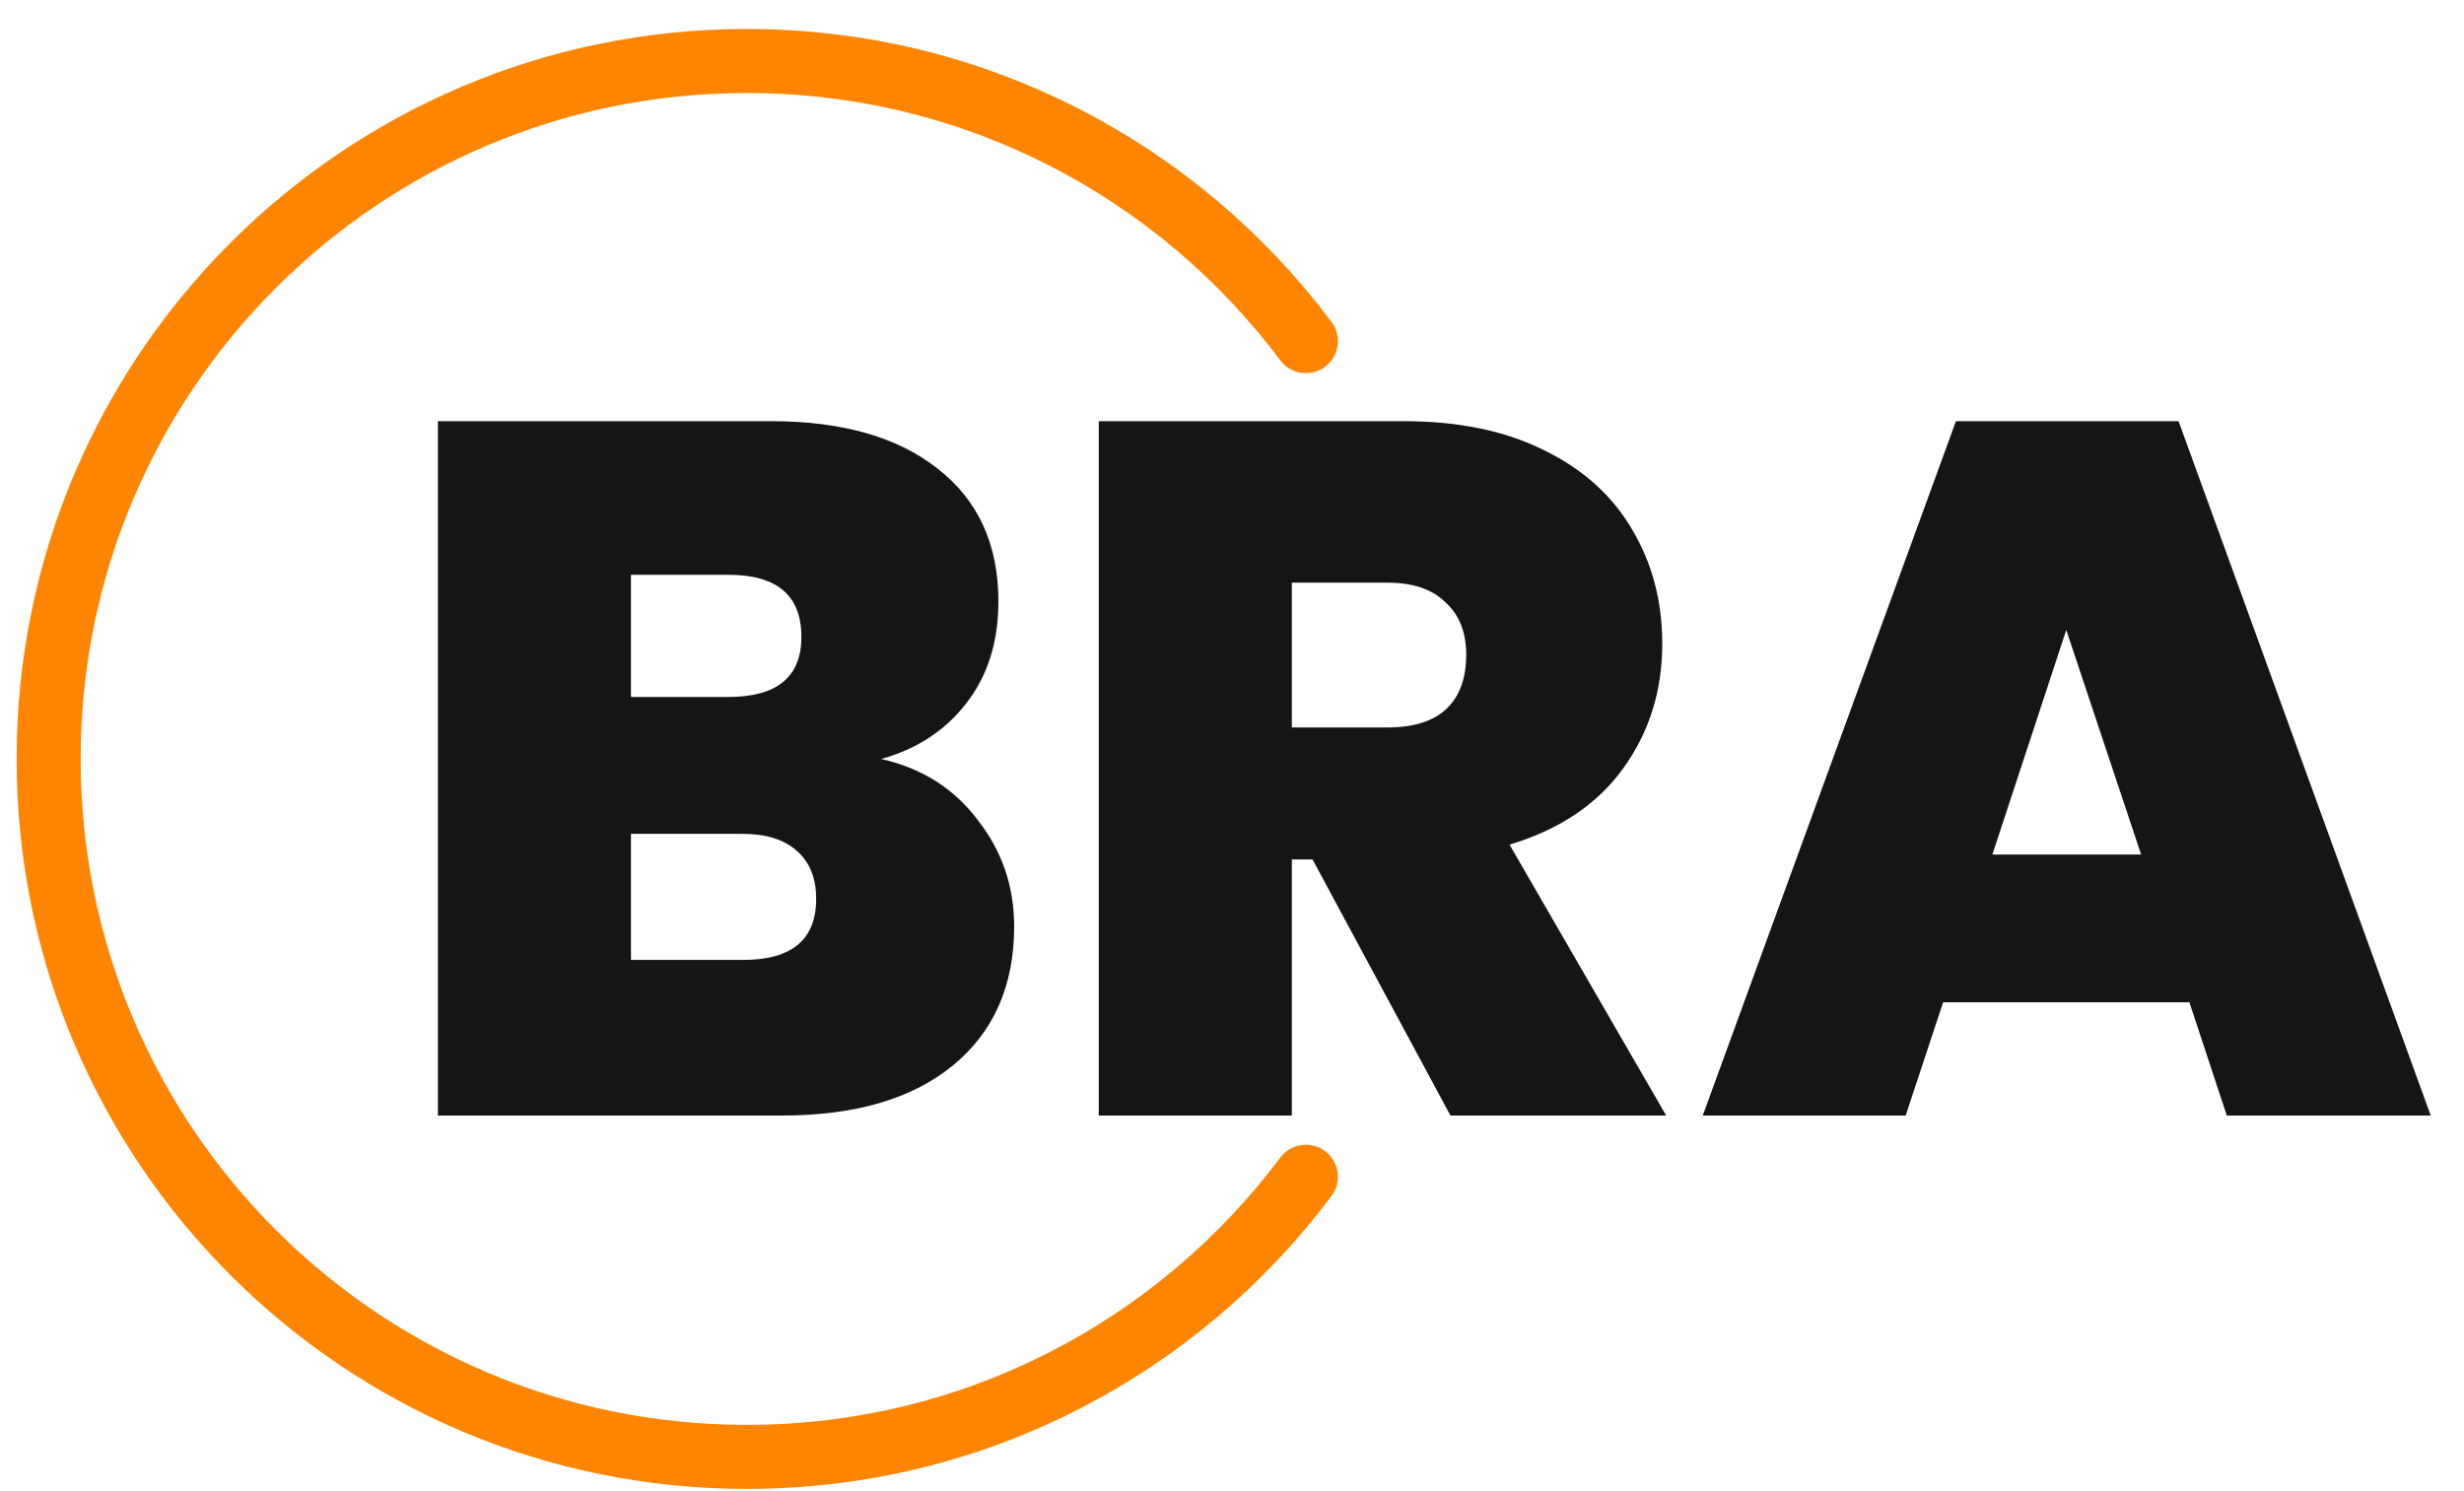 <svg width="76" height="46" viewBox="0 0 76 46" fill="none" xmlns="http://www.w3.org/2000/svg">
<path d="M40.279 10.523C36.352 5.277 30.088 1.882 23.031 1.882C11.14 1.882 1.5 11.522 1.5 23.413C1.5 35.304 11.14 44.943 23.031 44.943C30.088 44.943 36.352 41.548 40.279 36.302" stroke="#FF8500" stroke-width="1.975" stroke-linecap="round" stroke-linejoin="round"/>
<path d="M27.179 23.414C28.435 23.697 29.428 24.325 30.157 25.297C30.906 26.25 31.281 27.343 31.281 28.579C31.281 30.402 30.653 31.83 29.397 32.863C28.142 33.896 26.379 34.413 24.111 34.413H13.507V12.992H23.776C25.964 12.992 27.676 13.478 28.911 14.45C30.167 15.423 30.795 16.79 30.795 18.552C30.795 19.808 30.461 20.861 29.792 21.712C29.144 22.543 28.273 23.11 27.179 23.414ZM19.462 21.5H22.47C23.969 21.5 24.718 20.882 24.718 19.646C24.718 18.37 23.969 17.732 22.47 17.732H19.462V21.5ZM22.926 29.612C24.424 29.612 25.174 28.984 25.174 27.728C25.174 27.08 24.971 26.584 24.566 26.239C24.181 25.895 23.624 25.723 22.895 25.723H19.462V29.612H22.926ZM44.738 34.413L40.484 26.513H39.846V34.413H33.891V12.992H43.28C45.001 12.992 46.46 13.296 47.655 13.904C48.85 14.491 49.751 15.311 50.359 16.365C50.967 17.398 51.271 18.562 51.271 19.859C51.271 21.317 50.865 22.603 50.055 23.718C49.265 24.811 48.1 25.591 46.561 26.057L51.392 34.413H44.738ZM39.846 22.441H42.794C43.604 22.441 44.211 22.249 44.617 21.864C45.022 21.479 45.224 20.922 45.224 20.193C45.224 19.504 45.011 18.968 44.586 18.583C44.181 18.177 43.584 17.975 42.794 17.975H39.846V22.441ZM67.53 30.919H59.934L58.779 34.413H52.52L60.329 12.992H67.196L74.974 34.413H68.684L67.53 30.919ZM66.041 26.361L63.732 19.433L61.453 26.361H66.041Z" fill="#161515"/>
</svg>
